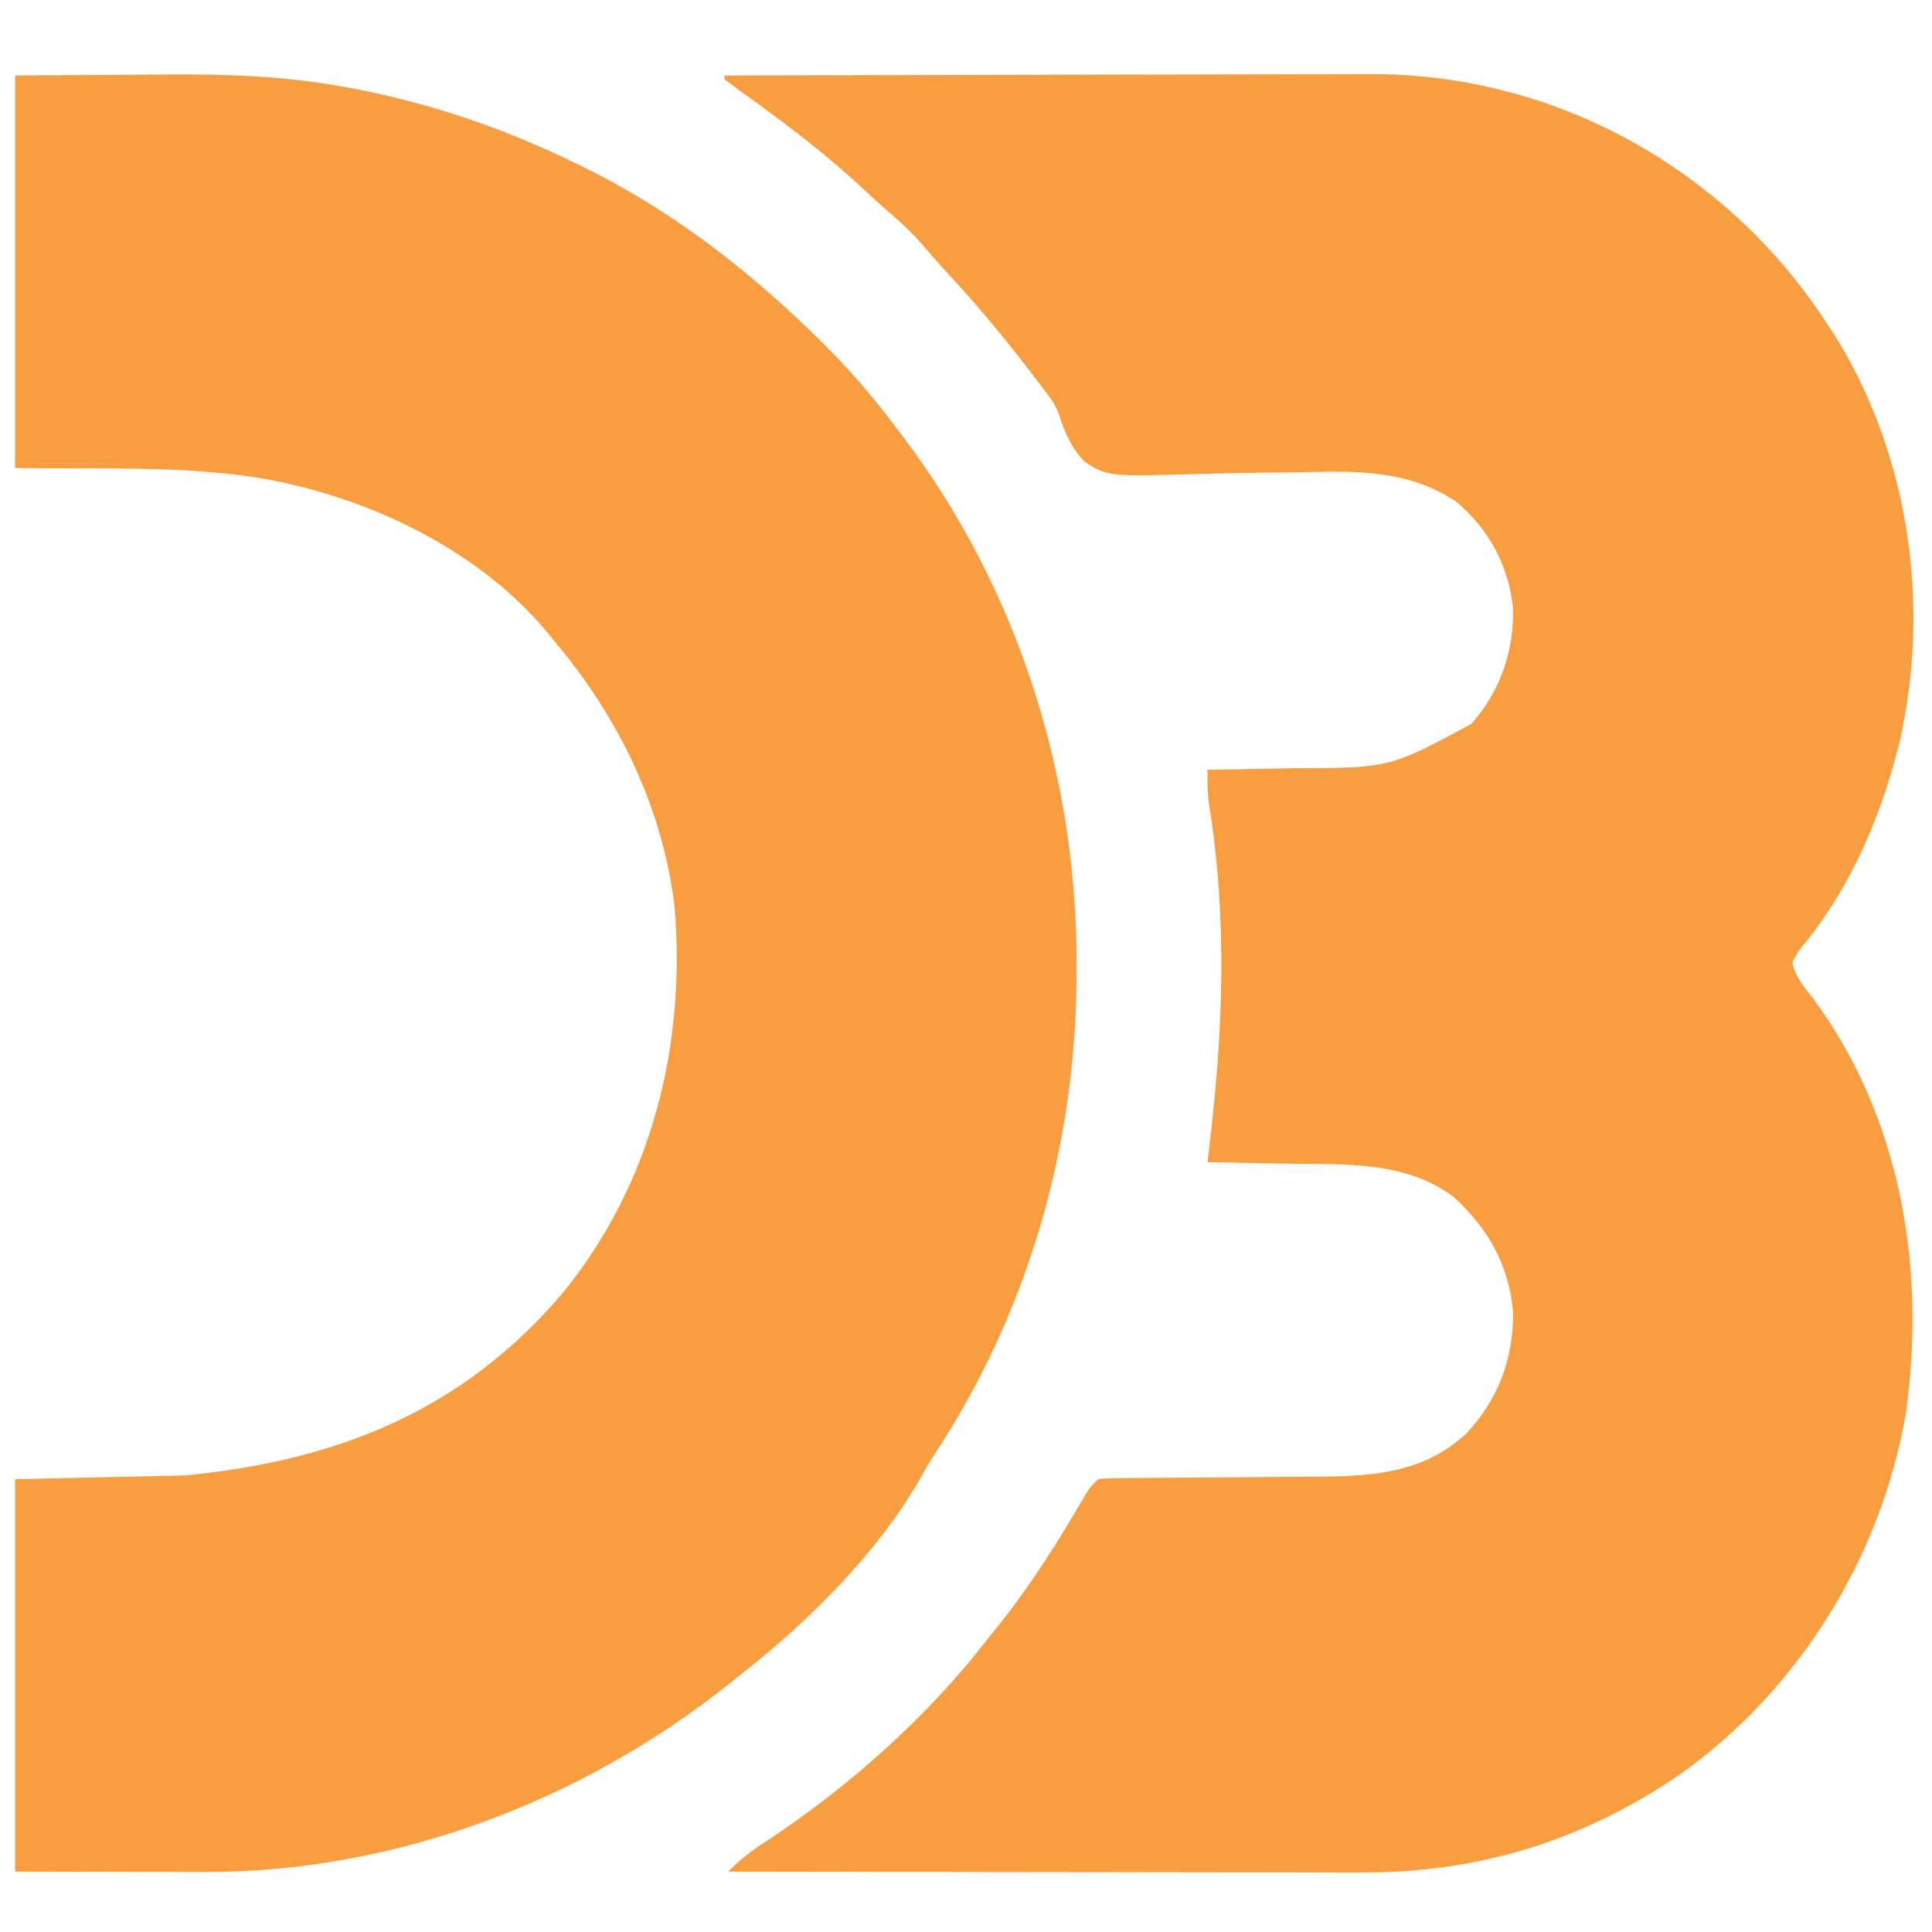 <?xml version="1.0" encoding="UTF-8"?>
<svg version="1.1" xmlns="http://www.w3.org/2000/svg" width="512" height="512">
<path d="M0 0 C24.088 -0.07 48.176 -0.123 72.265 -0.155 C83.451 -0.171 94.637 -0.192 105.823 -0.226 C115.579 -0.256 125.335 -0.276 135.091 -0.282 C140.251 -0.286 145.411 -0.295 150.571 -0.317 C155.441 -0.338 160.31 -0.344 165.18 -0.339 C166.955 -0.34 168.73 -0.346 170.504 -0.358 C209.063 -0.598 245.055 14.544 272.516 41.52 C280.371 49.354 287.017 57.673 293 67 C293.679 68.056 294.359 69.111 295.059 70.199 C314.162 101.665 319.58 141.047 311.377 176.777 C306.606 196.082 298.597 214.965 285.923 230.448 C284.495 232.199 284.495 232.199 283 235 C283.768 238.888 285.993 241.451 288.438 244.5 C311.888 276.237 318.545 316.553 313 355 C306.296 393.051 284.535 428.146 252.88 450.462 C227.15 468.007 199.548 476.362 168.563 476.227 C166.729 476.226 164.895 476.227 163.061 476.228 C158.115 476.229 153.17 476.217 148.224 476.203 C143.044 476.19 137.863 476.189 132.682 476.187 C122.886 476.181 113.09 476.164 103.295 476.144 C92.136 476.122 80.978 476.111 69.819 476.101 C46.879 476.08 23.94 476.045 1 476 C3.961 472.962 6.855 470.659 10.438 468.375 C32.744 453.711 53.713 435.179 70 414 C70.978 412.784 71.957 411.569 72.938 410.355 C81.563 399.531 88.721 388.012 95.694 376.069 C97 374 97 374 99 372 C101.855 371.735 101.855 371.735 105.554 371.713 C106.228 371.706 106.901 371.699 107.595 371.692 C109.061 371.679 110.527 371.67 111.994 371.664 C114.324 371.656 116.655 371.636 118.985 371.612 C123.949 371.564 128.912 371.531 133.875 371.5 C139.595 371.464 145.315 371.422 151.034 371.364 C153.312 371.344 155.589 371.336 157.867 371.328 C172.528 371.221 185.727 370.147 196.875 359.625 C205.136 350.613 208.983 340.213 209 328 C208.028 315.369 202.349 305.433 193 297 C179.837 287.448 163.799 288.626 148.25 288.375 C146.281 288.337 144.312 288.298 142.344 288.258 C137.563 288.163 132.781 288.078 128 288 C128.197 286.364 128.197 286.364 128.398 284.694 C132.105 253.697 133.396 223.82 128.367 192.875 C127.985 189.885 127.975 187.011 128 184 C129.209 183.98 130.419 183.96 131.665 183.94 C136.205 183.863 140.745 183.775 145.285 183.683 C147.24 183.645 149.195 183.61 151.15 183.578 C176.246 183.517 176.246 183.517 197.875 171.875 C205.606 163.312 209.46 152.049 208.938 140.625 C207.539 129.484 202.543 120.275 194 113 C182.157 105.116 169.482 104.713 155.703 105.092 C151.749 105.19 147.795 105.214 143.84 105.25 C138.844 105.298 133.851 105.367 128.857 105.524 C101.774 106.34 101.774 106.34 95.576 102.497 C91.995 98.858 90.202 94.719 88.664 89.908 C87.774 87.351 86.392 85.434 84.715 83.324 C84.252 82.71 83.789 82.096 83.312 81.464 C82.859 80.878 82.405 80.291 81.938 79.688 C81.434 79.028 80.931 78.368 80.412 77.688 C73.511 68.689 66.284 60.093 58.566 51.789 C56.425 49.462 54.357 47.099 52.312 44.688 C49.522 41.476 46.522 38.711 43.277 35.965 C41.091 34.078 38.979 32.125 36.873 30.15 C26.786 20.723 15.834 12.475 4.622 4.439 C3.064 3.316 1.53 2.161 0 1 C0 0.67 0 0.34 0 0 Z " fill="#F89D40" transform="translate(192,20)"/>
<path d="M0 0 C10.271 -0.062 20.543 -0.124 31.125 -0.188 C34.318 -0.215 37.511 -0.242 40.801 -0.27 C56.43 -0.348 71.581 0.152 87 3 C88.687 3.298 88.687 3.298 90.407 3.603 C92.977 4.094 95.517 4.644 98.062 5.25 C98.955 5.459 99.848 5.668 100.769 5.884 C117.163 9.861 132.833 15.643 148 23 C148.765 23.37 149.53 23.739 150.319 24.12 C172.283 34.868 191.327 49.192 209 66 C209.567 66.538 210.133 67.076 210.717 67.63 C219.315 75.853 226.925 84.443 234 94 C234.417 94.551 234.834 95.102 235.264 95.669 C265.732 135.942 281.543 185.805 281.312 236.125 C281.31 236.977 281.308 237.829 281.306 238.707 C281.124 283.591 268.466 327.838 243.641 365.438 C242.387 367.395 241.214 369.405 240.078 371.434 C228.713 391.494 210.044 409.96 192 424 C191.041 424.776 190.082 425.552 189.094 426.352 C149.854 457.565 100.172 476.292 49.902 476.098 C48.634 476.097 47.365 476.096 46.058 476.095 C41.351 476.089 36.644 476.075 31.938 476.062 C21.398 476.042 10.859 476.021 0 476 C0 441.68 0 407.36 0 372 C14.85 371.67 29.7 371.34 45 371 C85.57 367.136 119.049 353.66 145.552 322.155 C168.815 293.222 177.799 257.04 174.782 220.346 C171.649 194.072 159.912 170.049 143 150 C142.488 149.366 141.976 148.732 141.449 148.078 C123.918 126.72 96.402 113.096 69.75 107.625 C68.618 107.392 68.618 107.392 67.464 107.153 C45.847 103.129 21.064 104.468 0 104 C0 69.68 0 35.36 0 0 Z " fill="#F89D40" transform="translate(4,20)"/>
</svg>
